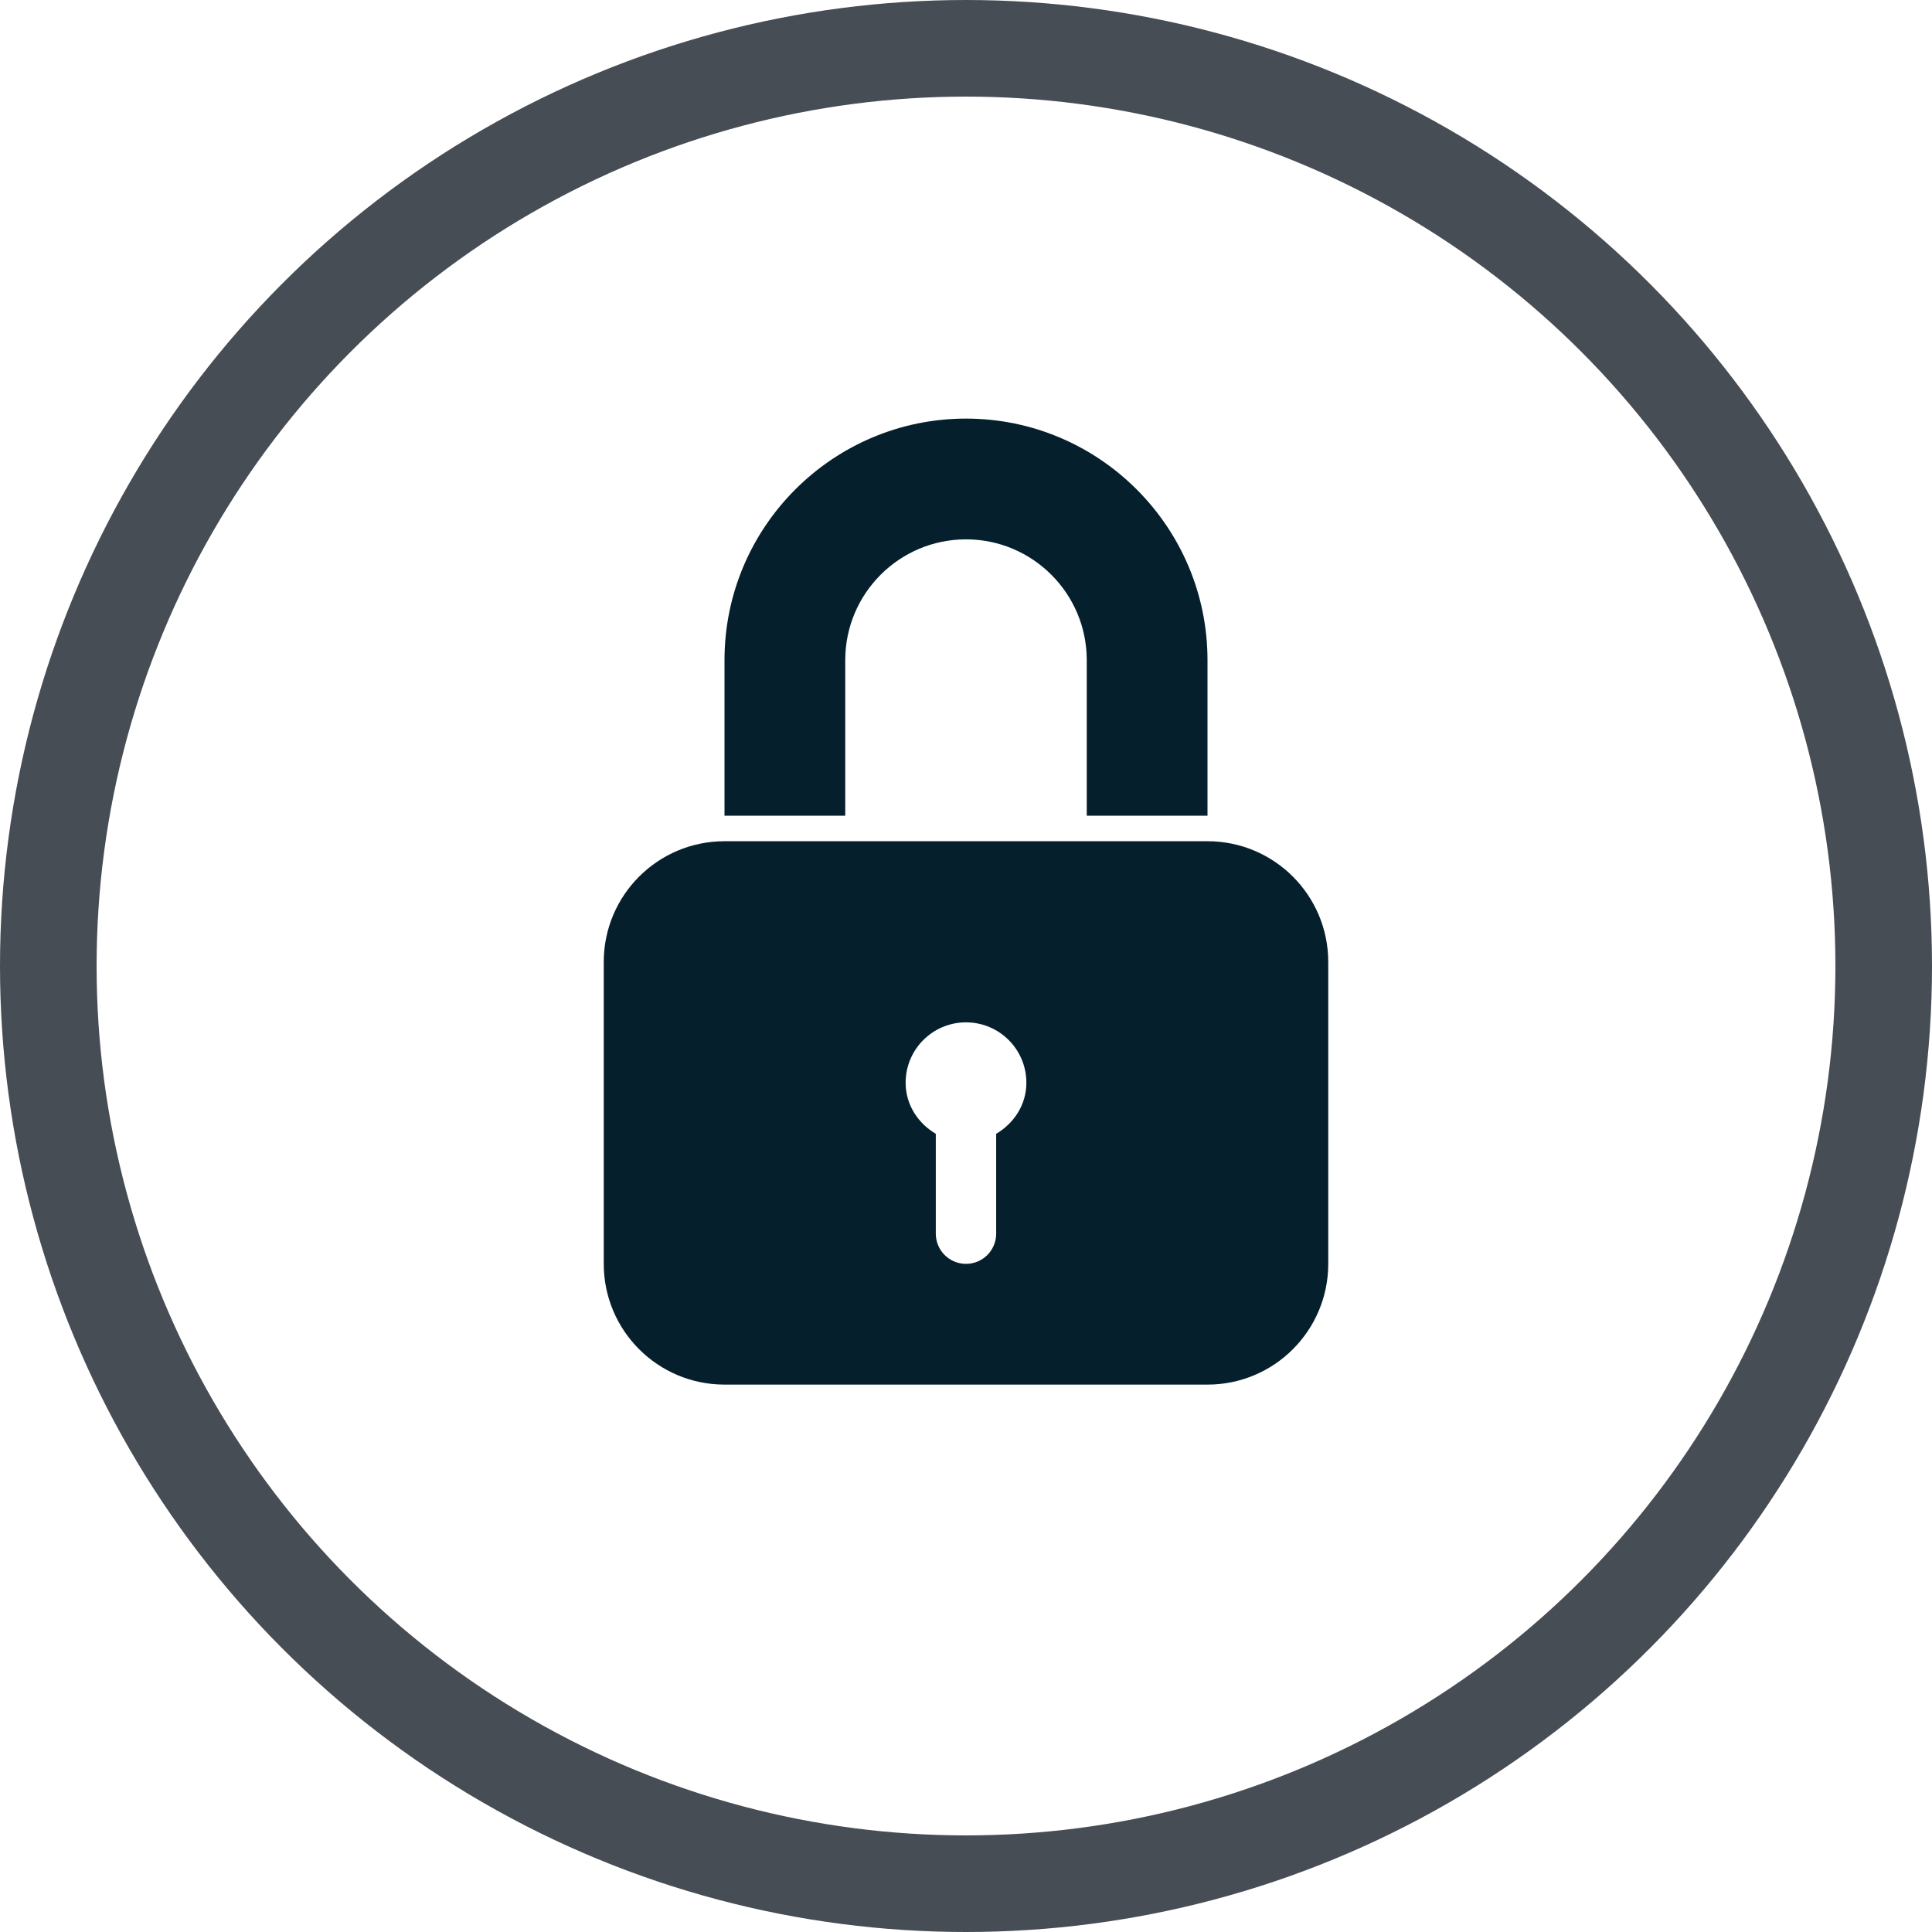 <svg width="60" height="60" viewBox="0 0 60 60" fill="none" xmlns="http://www.w3.org/2000/svg">
<g clip-path="url(#clip0)">
<path d="M37.5 25.333V20.5C37.5 16.366 34.136 13 30 13C25.864 13 22.5 16.366 22.5 20.5V25.333H26.25V20.5C26.25 18.431 27.932 16.75 30 16.75C32.067 16.75 33.75 18.431 33.75 20.5V25.333H37.5Z" fill="#051F2C"/>
<path d="M18.75 29.875V39.25C18.75 41.321 20.429 43 22.5 43H37.5C39.571 43 41.25 41.321 41.25 39.25V29.875C41.25 27.804 39.571 26.125 37.5 26.125H22.5C20.429 26.125 18.75 27.804 18.75 29.875ZM30 31.75C31.035 31.75 31.875 32.589 31.875 33.625C31.875 34.312 31.488 34.886 30.937 35.212V38.312C30.937 38.831 30.518 39.25 30 39.25C29.482 39.25 29.062 38.831 29.062 38.312V35.212C28.512 34.886 28.125 34.312 28.125 33.625C28.125 32.589 28.965 31.75 30 31.75Z" fill="#051F2C"/>
</g>
<circle cx="30" cy="30" r="28.5" stroke="#474D54" stroke-width="3"/>
<defs>
<clipPath id="clip0">
<rect width="30" height="30" fill="white" transform="translate(15 13)"/>
</clipPath>
</defs>
</svg>
